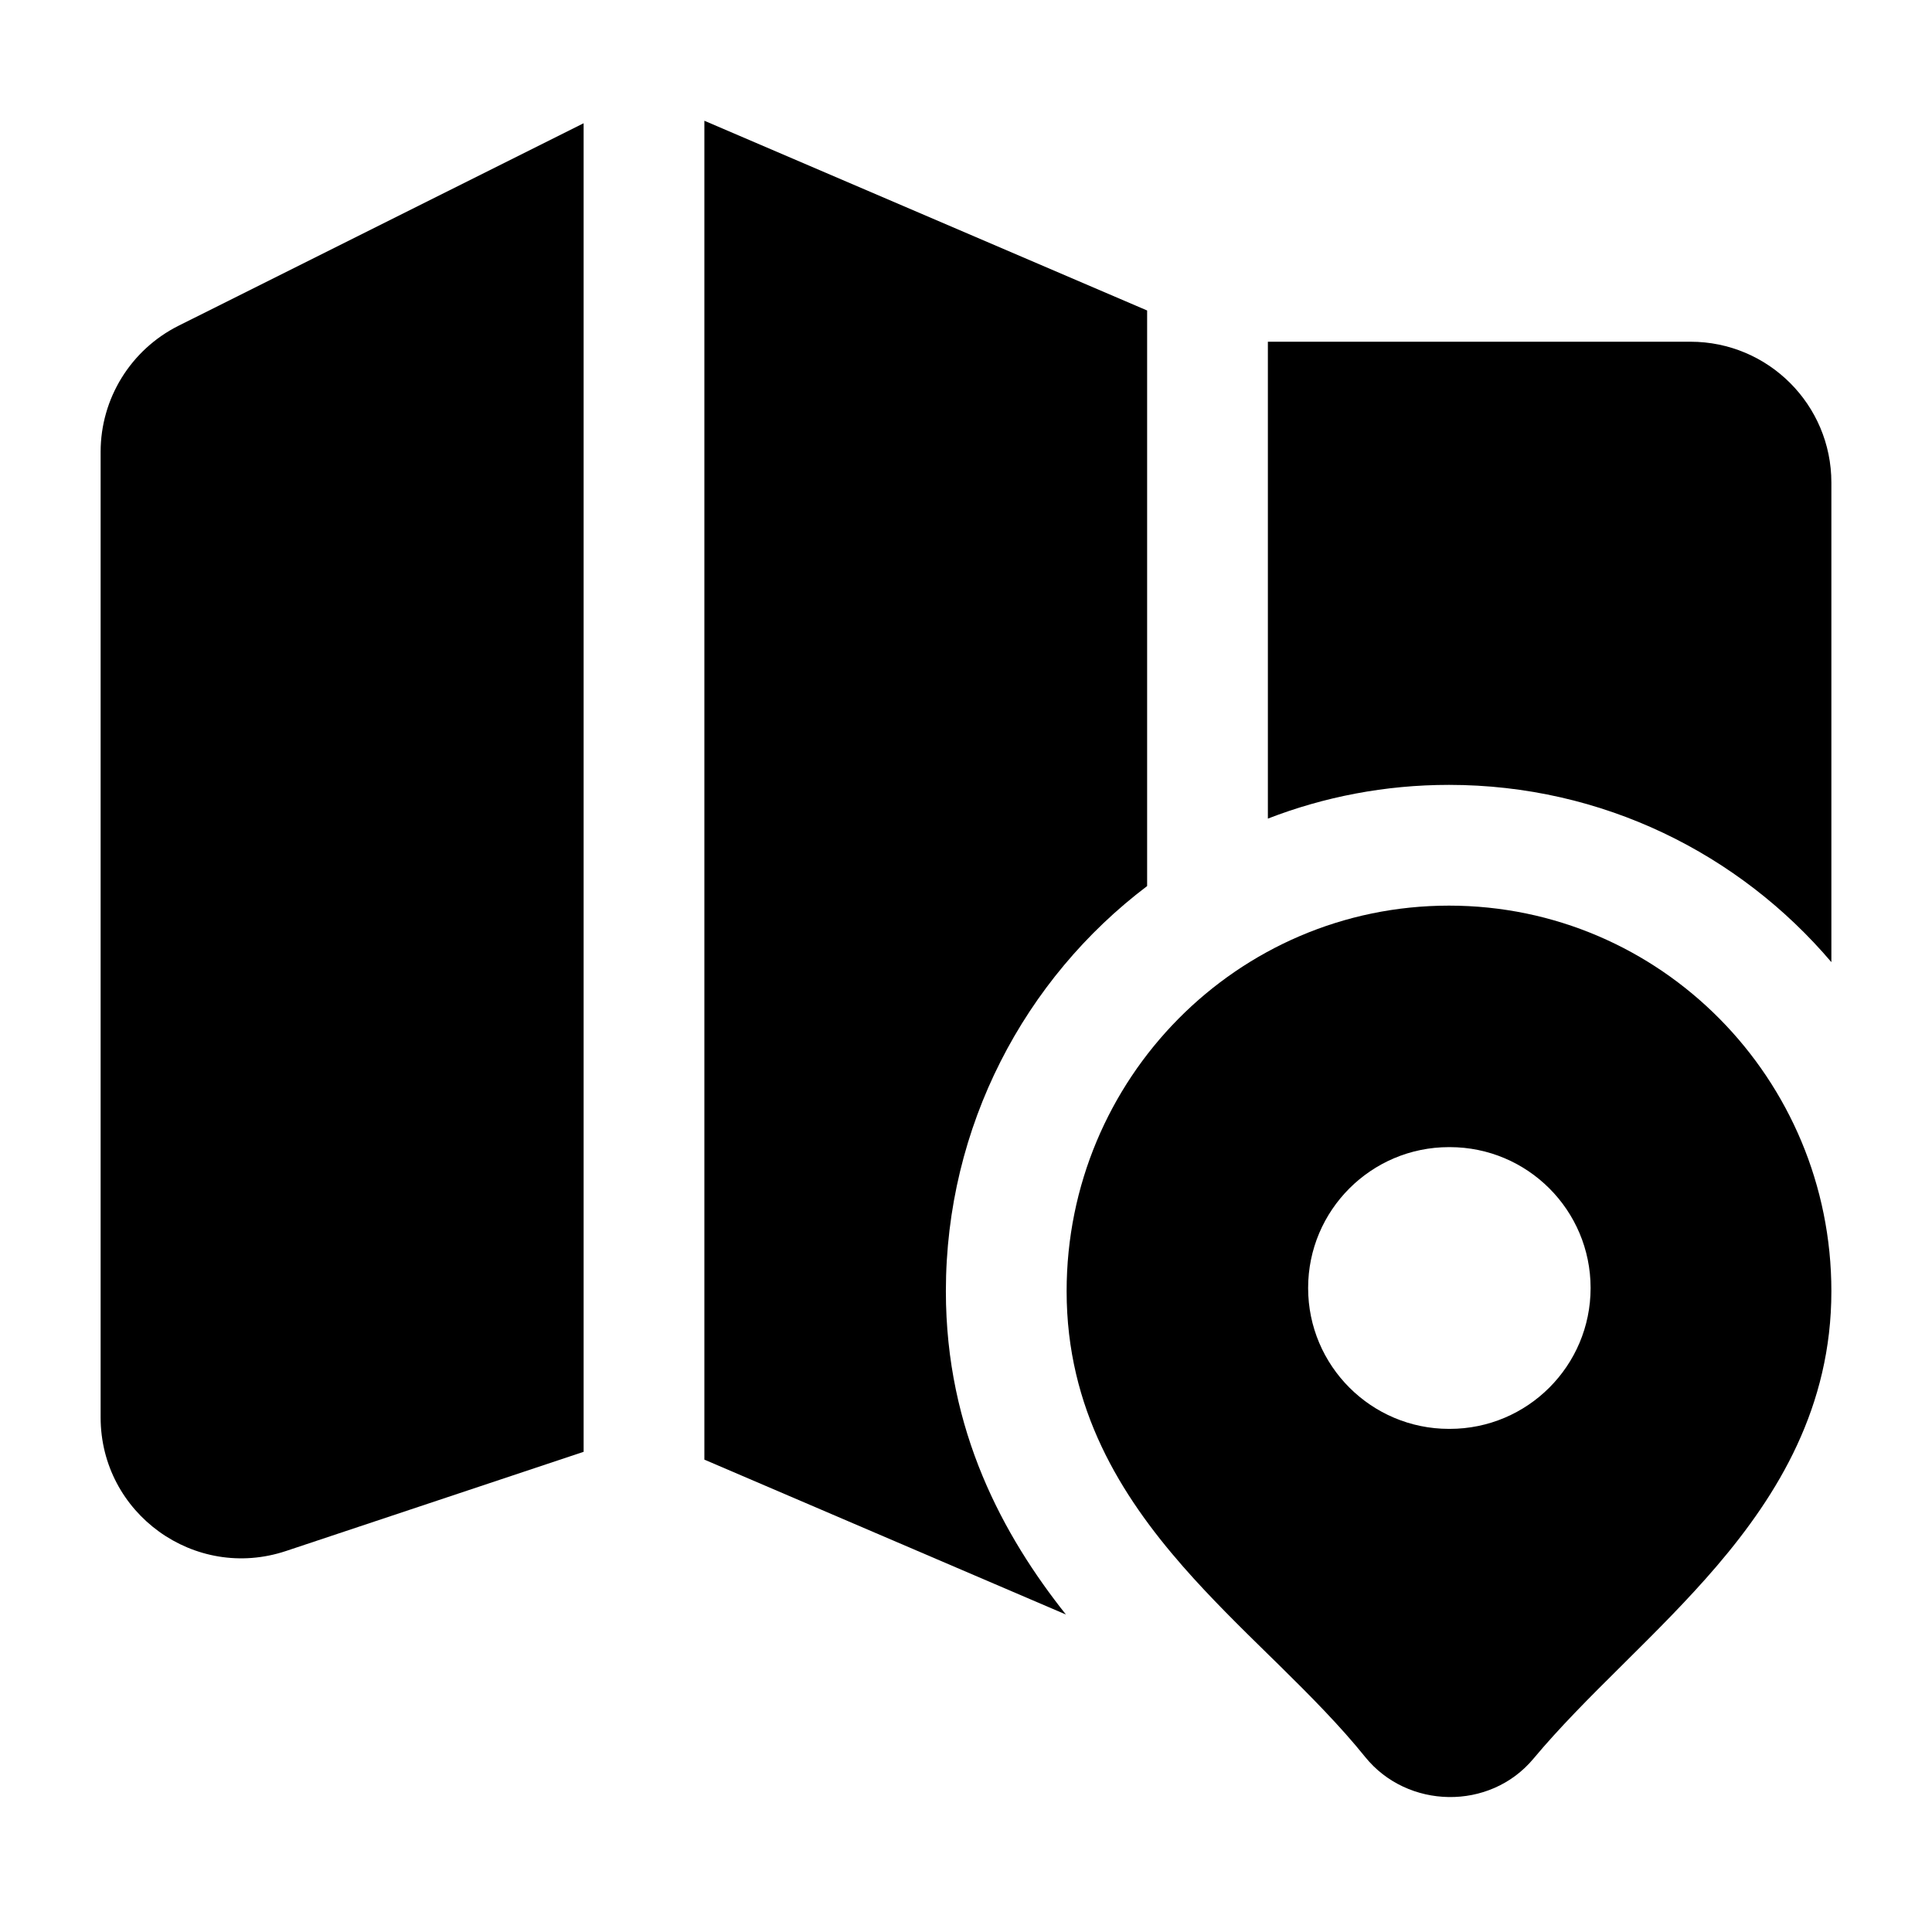 <svg width="24" height="24" viewBox="0 0 24 24" xmlns="http://www.w3.org/2000/svg">
    <path d="M13.241 20.056L8.75 18.132V1.5L14.25 3.857V11.007C12.728 12.158 11.75 13.991 11.75 16.04C11.75 17.777 12.466 19.08 13.241 20.056Z"/>
    <path d="M22.75 11.952C21.607 10.607 19.909 9.75 18 9.75C17.205 9.75 16.447 9.899 15.75 10.169V4.245H21C21.966 4.245 22.75 5.028 22.75 5.995V11.952Z"/>
    <path d="M7.25 1.531L2.217 4.047C1.625 4.344 1.25 4.95 1.25 5.613V17.607C1.25 18.802 2.42 19.645 3.553 19.267L7.25 18.035V1.531Z"/>
    <path fill-rule="evenodd" clip-rule="evenodd" d="M18 11.25C15.37 11.25 13.25 13.402 13.25 16.04C13.25 17.503 13.924 18.578 14.696 19.46C15.034 19.846 15.407 20.212 15.757 20.555L15.888 20.683C16.284 21.073 16.647 21.439 16.958 21.825C17.481 22.474 18.506 22.498 19.049 21.847C19.37 21.463 19.739 21.093 20.138 20.698L20.182 20.654L20.182 20.654C20.56 20.279 20.963 19.879 21.327 19.453C22.09 18.56 22.75 17.475 22.75 16.04C22.75 13.402 20.63 11.25 18 11.25ZM18 14.25C17.034 14.25 16.25 15.034 16.25 16C16.25 16.966 17.034 17.75 18 17.75H18.009C18.976 17.75 19.759 16.966 19.759 16C19.759 15.034 18.976 14.25 18.009 14.25H18Z"/>
</svg>
